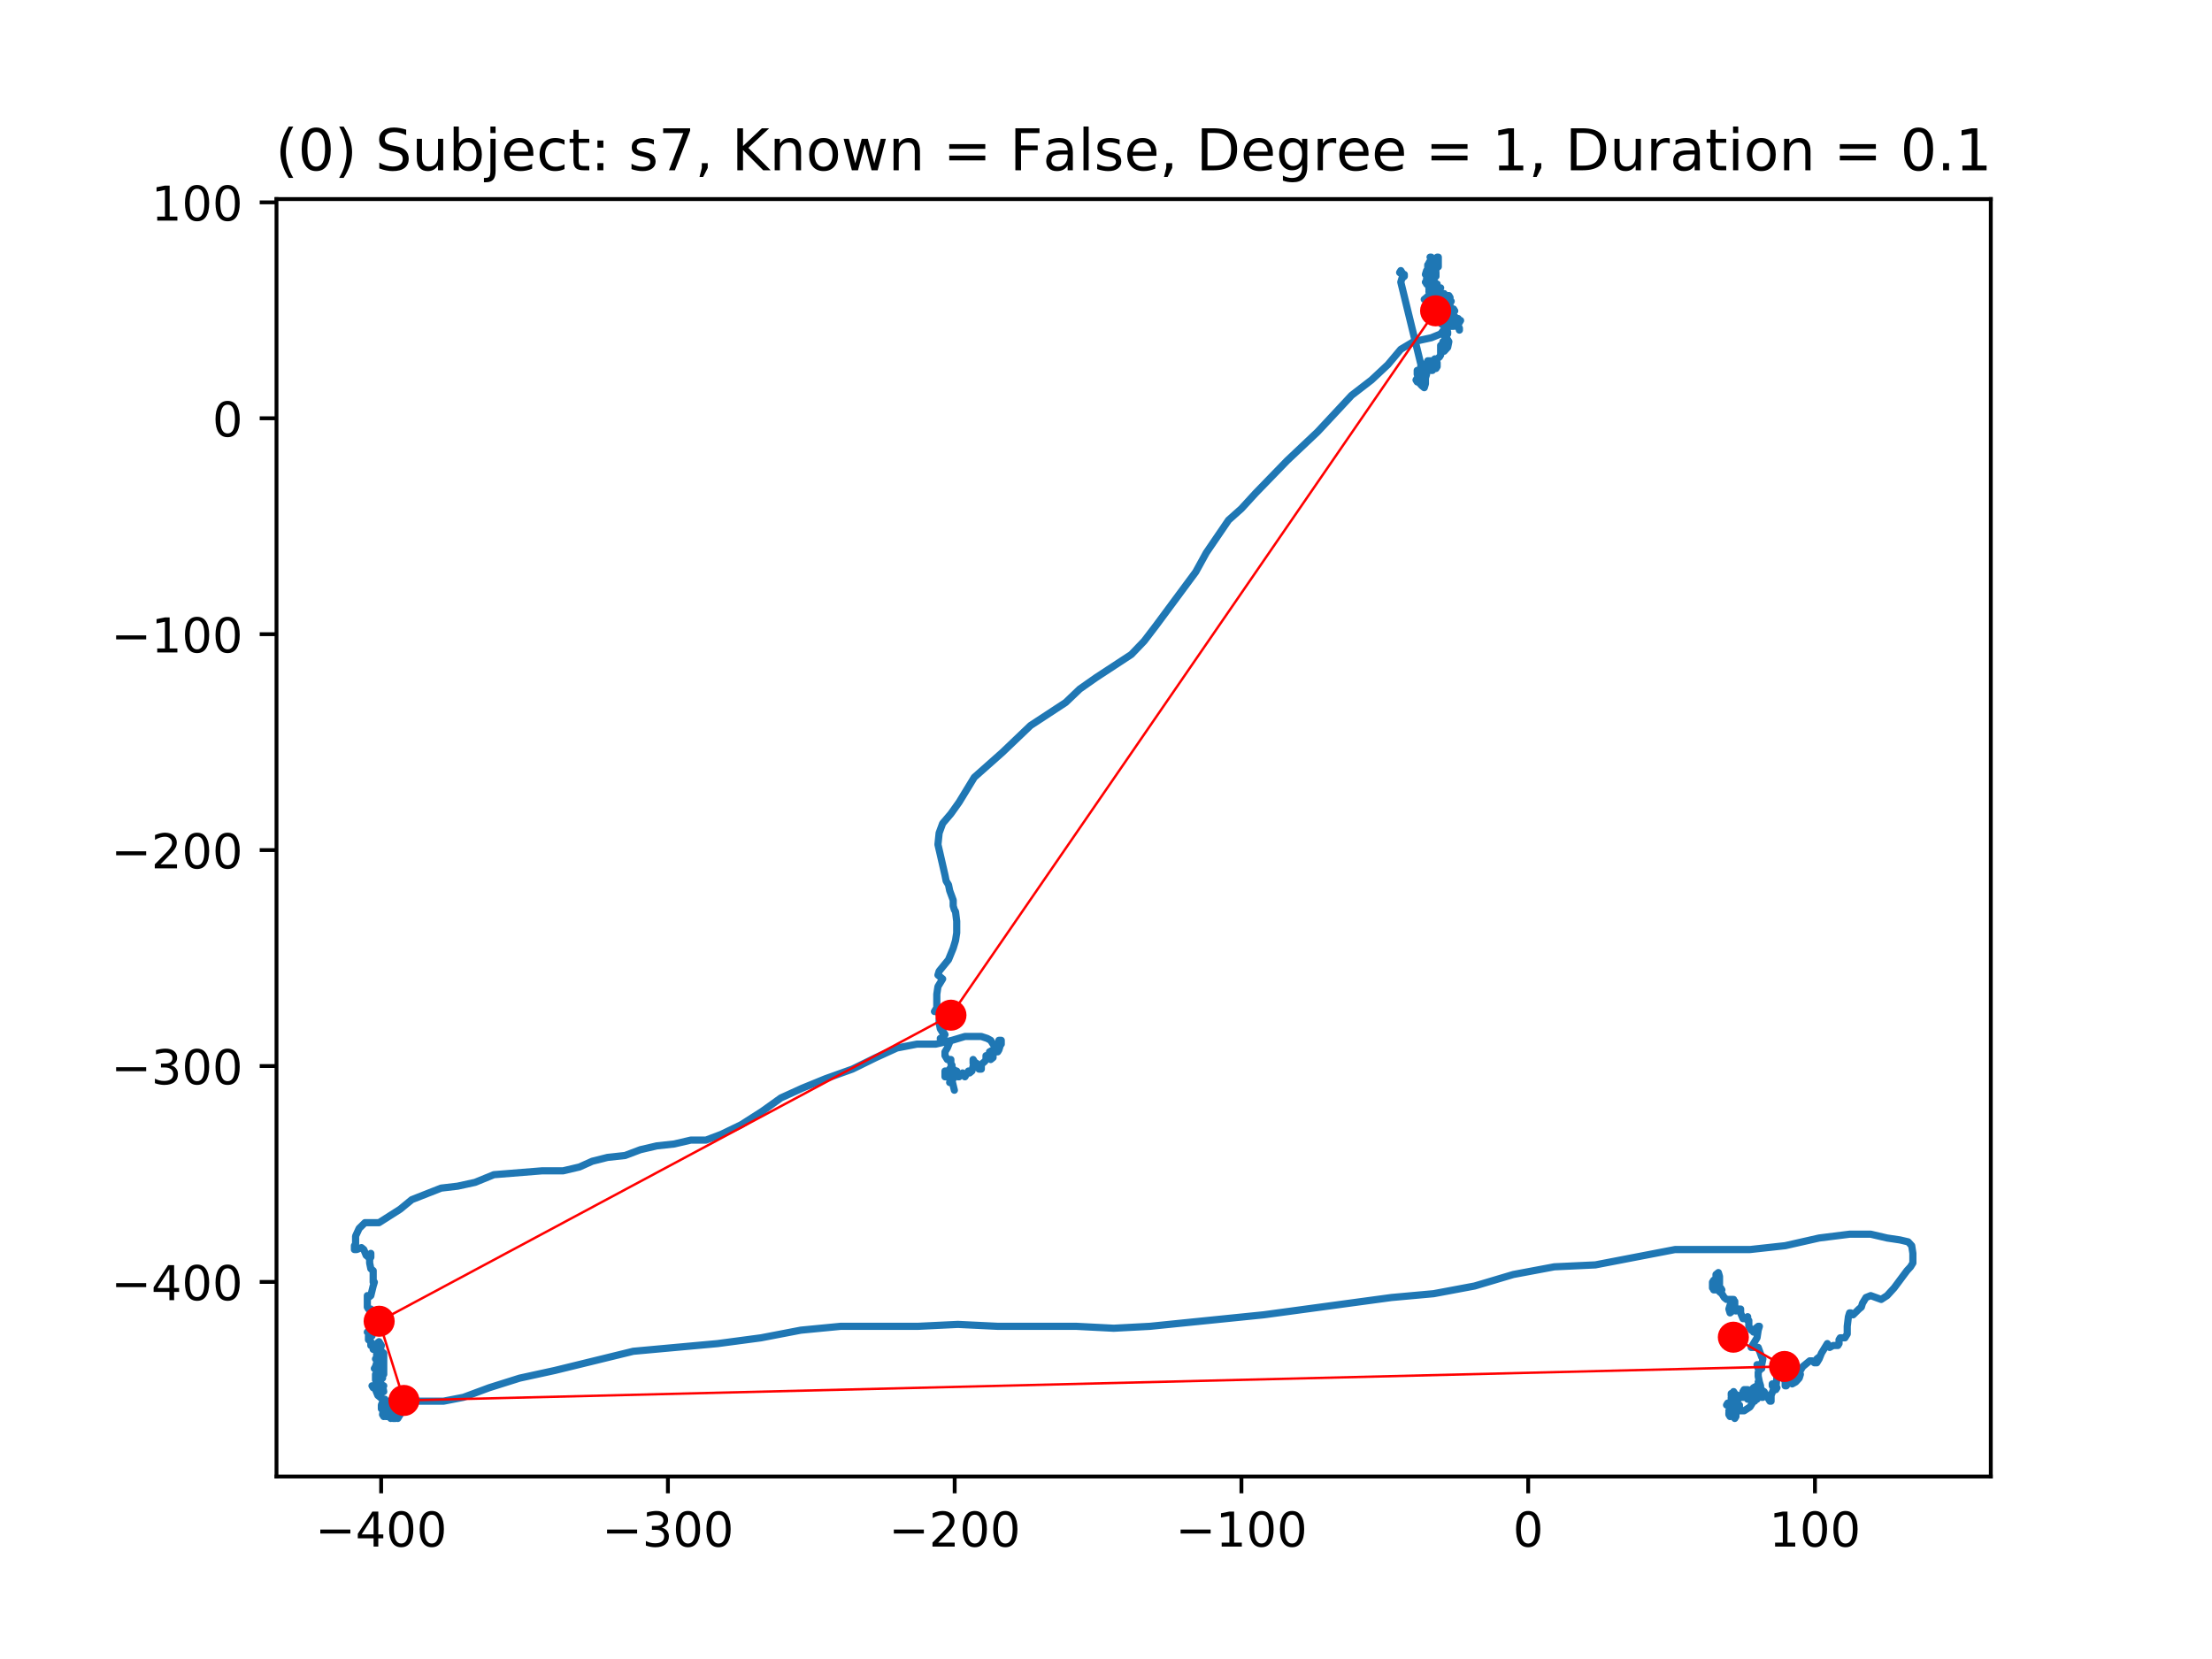 <?xml version="1.0" encoding="utf-8" standalone="no"?>
<!DOCTYPE svg PUBLIC "-//W3C//DTD SVG 1.1//EN"
  "http://www.w3.org/Graphics/SVG/1.1/DTD/svg11.dtd">
<!-- Created with matplotlib (https://matplotlib.org/) -->
<svg height="345.6pt" version="1.1" viewBox="0 0 460.8 345.6" width="460.8pt" xmlns="http://www.w3.org/2000/svg" xmlns:xlink="http://www.w3.org/1999/xlink">
 <defs>
  <style type="text/css">
*{stroke-linecap:butt;stroke-linejoin:round;}
  </style>
 </defs>
 <g id="figure_1">
  <g id="patch_1">
   <path d="M 0 345.6 
L 460.8 345.6 
L 460.8 0 
L 0 0 
z
" style="fill:#ffffff;"/>
  </g>
  <g id="axes_1">
   <g id="patch_2">
    <path d="M 57.6 307.584 
L 414.72 307.584 
L 414.72 41.472 
L 57.6 41.472 
z
" style="fill:#ffffff;"/>
   </g>
   <g id="line2d_1">
    <path clip-path="url(#p34bd45eaea)" d="M 292.059 56.77 
L 291.814 56.37 
L 291.569 56.77 
L 292.059 57.171 
L 292.543 57.171 
L 292.543 57.567 
L 292.059 57.967 
L 291.814 58.767 
L 296.205 76.763 
L 295.966 76.763 
L 295.721 77.164 
L 295.721 77.564 
L 295.966 77.564 
L 296.45 77.164 
L 296.695 76.763 
L 296.94 77.164 
L 296.94 77.164 
L 296.94 77.564 
L 296.695 78.36 
L 296.45 78.76 
L 296.45 79.161 
L 296.205 79.561 
L 296.45 79.561 
L 296.94 78.76 
L 297.185 77.96 
L 296.94 78.76 
L 296.94 79.961 
L 296.695 80.762 
L 296.205 80.362 
L 295.476 79.561 
L 295.231 78.76 
L 294.986 79.161 
L 295.231 79.561 
L 295.966 78.76 
L 296.205 77.96 
L 295.721 77.164 
L 295.966 76.763 
L 295.966 76.363 
L 295.966 76.763 
L 296.205 77.96 
L 296.45 78.36 
L 296.45 78.36 
L 295.966 77.96 
L 295.721 77.96 
L 295.721 78.76 
L 295.476 79.561 
L 295.476 79.161 
L 295.721 78.76 
L 295.966 79.161 
L 295.231 77.96 
L 295.231 77.164 
L 295.721 77.164 
L 295.966 77.96 
L 295.966 78.36 
L 295.966 78.36 
L 295.721 78.36 
L 296.45 76.363 
L 296.695 75.963 
L 296.695 77.164 
L 296.695 77.164 
L 296.94 76.363 
L 297.43 75.162 
L 298.158 75.162 
L 298.158 77.164 
L 298.403 77.164 
L 298.648 76.763 
L 299.138 76.763 
L 299.383 76.363 
L 299.383 76.363 
L 299.383 75.562 
L 298.893 74.762 
L 299.138 75.162 
L 299.383 74.762 
L 299.867 74.361 
L 300.112 73.961 
L 300.112 71.964 
L 300.357 71.964 
L 300.602 71.163 
L 300.602 71.163 
L 300.357 72.364 
L 300.847 73.165 
L 301.575 72.364 
L 301.82 71.163 
L 301.575 70.763 
L 301.092 70.763 
L 300.847 69.567 
L 300.847 68.766 
L 301.092 69.166 
L 301.336 69.963 
L 301.336 70.363 
L 301.336 69.963 
L 301.575 69.567 
L 301.575 69.166 
L 301.575 69.166 
L 300.847 66.765 
L 300.357 66.765 
L 300.847 67.165 
L 301.575 67.565 
L 301.336 67.966 
L 300.357 67.565 
L 300.112 65.964 
L 300.112 65.168 
L 301.092 64.367 
L 301.336 63.967 
L 301.575 64.367 
L 301.336 64.768 
L 301.092 64.367 
L 300.847 63.567 
L 301.092 62.366 
L 301.336 61.965 
L 301.092 61.57 
L 300.357 61.57 
L 299.622 62.366 
L 299.622 62.366 
L 299.622 61.169 
L 299.867 60.369 
L 300.112 59.968 
L 299.867 60.369 
L 299.867 61.57 
L 300.847 62.366 
L 300.357 61.965 
L 299.867 60.769 
L 299.138 59.968 
L 298.648 59.968 
L 298.403 60.369 
L 298.158 59.968 
L 298.648 59.968 
L 299.383 59.568 
L 299.383 59.168 
L 298.893 59.568 
L 298.403 60.369 
L 297.913 60.369 
L 297.675 60.769 
L 297.675 60.769 
L 298.403 60.369 
L 298.893 59.968 
L 299.383 59.968 
L 299.383 59.568 
L 298.648 58.367 
L 297.675 57.567 
L 297.43 57.967 
L 297.43 58.367 
L 297.43 58.367 
L 297.675 57.967 
L 297.913 57.967 
L 297.913 58.767 
L 297.675 59.568 
L 297.913 59.168 
L 298.893 56.77 
L 299.138 56.77 
L 299.138 57.567 
L 298.648 56.77 
L 298.893 57.171 
L 299.138 56.37 
L 299.138 55.57 
L 298.893 55.169 
L 298.158 55.169 
L 298.158 55.57 
L 298.403 55.169 
L 298.893 54.769 
L 299.383 54.769 
L 299.622 55.57 
L 299.622 55.57 
L 299.622 53.568 
L 299.383 53.568 
L 298.893 54.769 
L 298.648 56.77 
L 298.648 55.57 
L 298.403 54.769 
L 297.675 54.769 
L 297.913 54.369 
L 298.403 54.369 
L 298.158 53.568 
L 297.913 53.568 
L 298.403 54.369 
L 298.648 55.169 
L 298.158 55.169 
L 298.158 55.169 
L 298.403 54.769 
L 298.648 55.57 
L 298.403 56.37 
L 298.648 56.37 
L 298.893 55.97 
L 298.648 55.57 
L 298.158 55.57 
L 297.913 54.769 
L 298.158 54.369 
L 298.158 55.169 
L 298.403 55.97 
L 298.648 56.37 
L 298.893 55.97 
L 298.403 56.37 
L 297.675 56.77 
L 297.43 56.37 
L 297.43 56.37 
L 297.43 56.77 
L 297.43 56.77 
L 297.913 55.97 
L 297.43 55.97 
L 297.43 55.169 
L 297.43 55.57 
L 297.675 57.171 
L 298.158 58.367 
L 298.403 58.367 
L 298.403 57.967 
L 296.94 57.171 
L 297.185 56.37 
L 297.675 55.97 
L 298.158 55.97 
L 298.403 55.169 
L 298.403 54.369 
L 298.158 54.769 
L 297.675 57.567 
L 298.158 57.567 
L 298.158 58.367 
L 297.913 57.967 
L 298.403 56.77 
L 298.403 55.57 
L 297.913 55.57 
L 297.43 56.37 
L 297.913 57.967 
L 298.158 59.568 
L 297.913 60.369 
L 297.675 60.369 
L 297.913 59.968 
L 297.43 58.367 
L 297.185 57.967 
L 297.185 58.367 
L 297.43 57.967 
L 297.913 57.967 
L 298.403 58.767 
L 298.403 59.568 
L 296.94 58.767 
L 296.94 58.767 
L 297.43 59.168 
L 297.675 59.568 
L 297.675 59.968 
L 297.675 59.968 
L 297.43 59.168 
L 297.185 58.767 
L 297.185 59.168 
L 298.648 59.168 
L 298.648 59.168 
L 298.648 61.57 
L 298.403 62.366 
L 296.695 62.366 
L 297.185 61.965 
L 298.403 60.769 
L 298.403 61.965 
L 298.158 62.766 
L 298.648 63.567 
L 298.893 63.166 
L 299.138 63.166 
L 299.622 63.567 
L 300.357 63.567 
L 300.602 63.166 
L 300.602 62.366 
L 300.357 62.366 
L 300.357 63.166 
L 300.357 63.166 
L 300.602 63.166 
L 301.092 62.366 
L 301.092 61.965 
L 300.602 63.567 
L 300.847 63.567 
L 301.336 63.166 
L 301.092 63.567 
L 300.847 63.567 
L 300.847 63.166 
L 301.092 63.567 
L 301.092 63.967 
L 300.847 63.166 
L 300.357 62.766 
L 300.357 65.168 
L 300.602 64.768 
L 300.602 64.367 
L 300.602 65.168 
L 301.092 64.367 
L 301.092 63.967 
L 300.847 63.967 
L 300.847 63.967 
L 300.602 63.166 
L 300.357 63.166 
L 300.357 63.967 
L 300.602 63.967 
L 300.847 63.567 
L 300.847 62.766 
L 301.336 62.766 
L 301.82 63.166 
L 301.336 63.967 
L 301.092 63.967 
L 301.336 63.567 
L 301.82 63.967 
L 301.575 64.768 
L 301.092 65.168 
L 301.092 65.168 
L 301.336 65.168 
L 301.336 65.568 
L 301.336 63.567 
L 301.575 62.766 
L 301.575 62.366 
L 301.575 63.967 
L 301.575 63.967 
L 301.82 63.166 
L 301.82 62.366 
L 301.336 63.166 
L 300.847 64.768 
L 300.847 65.568 
L 301.092 65.568 
L 301.575 64.768 
L 301.575 63.967 
L 300.847 63.967 
L 300.847 63.166 
L 301.092 62.766 
L 301.092 61.57 
L 300.847 61.169 
L 300.357 61.965 
L 300.602 61.57 
L 300.847 61.965 
L 301.092 62.766 
L 300.847 62.766 
L 300.602 62.366 
L 300.847 61.965 
L 300.847 62.366 
L 300.357 64.367 
L 300.357 63.967 
L 300.847 62.766 
L 301.336 62.366 
L 302.065 61.965 
L 301.82 61.57 
L 301.336 61.57 
L 301.575 61.57 
L 302.065 61.965 
L 302.065 62.366 
L 301.336 63.166 
L 301.092 63.967 
L 301.336 63.967 
L 301.82 63.567 
L 301.575 62.766 
L 301.092 63.166 
L 300.602 64.367 
L 300.847 64.367 
L 301.82 63.567 
L 302.31 62.766 
L 302.31 62.766 
L 301.82 62.766 
L 301.575 63.166 
L 301.575 63.967 
L 301.82 64.367 
L 301.575 65.168 
L 301.336 65.568 
L 302.065 64.367 
L 301.82 64.768 
L 303.045 64.768 
L 302.8 64.367 
L 301.575 64.367 
L 301.336 63.967 
L 301.575 63.967 
L 302.065 63.567 
L 302.065 63.967 
L 302.555 64.367 
L 302.8 64.768 
L 302.8 65.964 
L 302.555 65.964 
L 302.555 65.964 
L 302.8 64.367 
L 302.8 64.768 
L 302.555 65.168 
L 302.8 65.568 
L 302.8 65.568 
L 302.8 65.168 
L 302.31 65.964 
L 302.31 64.367 
L 302.31 64.768 
L 302.555 65.964 
L 303.284 66.765 
L 303.529 66.765 
L 303.045 66.364 
L 302.8 65.964 
L 302.8 65.568 
L 302.555 65.568 
L 302.555 65.568 
L 303.529 66.364 
L 303.774 66.364 
L 303.284 66.364 
L 303.045 66.765 
L 303.284 67.165 
L 304.019 67.165 
L 304.264 66.765 
L 303.284 67.565 
L 303.284 67.966 
L 303.774 67.165 
L 303.774 66.765 
L 303.284 66.765 
L 303.774 67.565 
L 304.019 68.766 
L 304.019 68.366 
L 303.284 67.165 
L 303.284 67.165 
L 303.284 67.565 
L 302.8 67.966 
L 302.31 67.966 
L 301.82 67.165 
L 301.336 67.966 
L 300.112 69.567 
L 298.158 70.363 
L 294.497 71.163 
L 291.814 72.765 
L 289.126 75.963 
L 285.709 79.161 
L 281.563 82.359 
L 274.484 89.96 
L 268.134 95.956 
L 261.545 102.752 
L 258.618 105.954 
L 255.93 108.352 
L 251.294 115.148 
L 249.096 119.146 
L 240.799 130.346 
L 238.355 133.544 
L 235.673 136.341 
L 228.349 141.141 
L 224.932 143.538 
L 221.999 146.34 
L 214.681 151.139 
L 208.821 156.735 
L 202.961 161.934 
L 199.789 167.134 
L 198.08 169.531 
L 196.372 171.532 
L 195.637 173.529 
L 195.392 175.931 
L 196.862 182.327 
L 197.101 183.528 
L 197.591 184.324 
L 197.836 185.525 
L 198.57 187.527 
L 198.57 188.723 
L 198.809 189.524 
L 199.054 189.924 
L 199.299 191.926 
L 199.299 194.323 
L 199.054 195.924 
L 198.57 197.521 
L 197.591 199.923 
L 195.637 202.32 
L 195.392 203.121 
L 196.372 203.921 
L 195.392 205.518 
L 195.153 207.119 
L 195.153 209.917 
L 194.663 210.717 
L 194.663 210.717 
L 195.392 210.717 
L 195.882 211.518 
L 195.637 212.319 
L 195.637 213.115 
L 195.882 214.316 
L 196.372 215.116 
L 196.372 215.116 
L 196.372 214.716 
L 196.862 215.517 
L 196.617 215.917 
L 195.882 216.317 
L 196.372 216.317 
L 196.617 216.718 
L 197.101 217.113 
L 197.836 217.113 
L 197.346 218.314 
L 196.862 219.115 
L 196.862 219.916 
L 197.346 220.716 
L 198.08 220.716 
L 198.08 220.716 
L 198.08 221.512 
L 198.325 221.913 
L 197.591 223.114 
L 197.101 224.314 
L 196.862 224.314 
L 196.862 223.114 
L 197.101 223.114 
L 197.591 223.914 
L 198.08 223.914 
L 198.08 224.314 
L 197.836 225.511 
L 197.836 225.511 
L 198.325 225.115 
L 198.57 224.715 
L 198.325 225.115 
L 198.809 227.112 
L 198.325 225.115 
L 198.57 223.914 
L 198.809 223.514 
L 199.054 223.514 
L 199.054 223.514 
L 199.054 223.114 
L 199.299 223.114 
L 198.809 223.114 
L 198.57 222.713 
L 199.054 223.114 
L 199.544 223.914 
L 199.544 224.314 
L 199.789 224.314 
L 200.279 223.914 
L 200.524 223.514 
L 200.524 223.514 
L 200.524 223.914 
L 201.008 224.314 
L 201.742 223.114 
L 201.987 223.514 
L 202.471 223.114 
L 202.961 221.112 
L 202.716 220.716 
L 202.716 221.512 
L 202.961 221.913 
L 203.206 221.913 
L 203.451 221.512 
L 203.696 221.913 
L 203.941 222.713 
L 204.425 222.713 
L 204.425 221.913 
L 204.669 221.512 
L 205.159 221.112 
L 205.404 220.716 
L 205.404 219.916 
L 205.649 220.316 
L 206.378 220.716 
L 206.868 220.316 
L 206.868 219.515 
L 206.378 219.115 
L 206.133 219.115 
L 206.868 218.715 
L 207.603 219.115 
L 207.842 219.115 
L 208.086 218.715 
L 208.331 217.914 
L 208.086 217.113 
L 208.086 216.718 
L 208.576 216.718 
L 208.576 217.514 
L 207.842 217.914 
L 206.868 217.514 
L 206.378 216.718 
L 205.649 216.317 
L 204.425 215.917 
L 201.008 215.917 
L 198.325 216.718 
L 194.908 217.514 
L 191.002 217.514 
L 186.85 218.314 
L 182.459 220.316 
L 177.573 222.713 
L 171.963 224.715 
L 167.077 226.712 
L 162.686 228.713 
L 158.779 231.511 
L 154.389 234.309 
L 150.237 236.31 
L 147.065 237.507 
L 143.893 237.507 
L 140.47 238.307 
L 136.814 238.707 
L 133.391 239.508 
L 130.219 240.709 
L 126.557 241.109 
L 123.385 241.905 
L 120.703 243.106 
L 117.286 243.907 
L 112.889 243.907 
L 102.883 244.708 
L 98.976 246.304 
L 95.314 247.105 
L 91.897 247.505 
L 85.792 249.903 
L 83.355 251.904 
L 78.958 254.702 
L 76.031 254.702 
L 74.812 255.903 
L 74.078 257.504 
L 74.078 259.101 
L 73.833 259.501 
L 73.833 260.302 
L 74.323 260.302 
L 75.296 259.901 
L 75.786 260.302 
L 76.276 261.502 
L 76.76 261.903 
L 77.005 262.299 
L 77.25 261.903 
L 77.25 261.102 
L 77.005 261.502 
L 77.005 263.099 
L 77.25 264.3 
L 77.74 264.7 
L 77.74 267.098 
L 77.984 267.098 
L 77.74 267.898 
L 77.25 269.9 
L 76.76 270.296 
L 76.521 269.9 
L 76.521 269.9 
L 76.521 272.297 
L 76.76 272.698 
L 77.25 272.698 
L 77.495 273.098 
L 77.005 276.296 
L 77.25 276.296 
L 78.229 274.695 
L 77.984 275.095 
L 77.495 276.296 
L 77.005 277.096 
L 76.521 277.497 
L 77.005 277.497 
L 77.25 278.297 
L 77.495 278.297 
L 77.495 277.897 
L 77.25 277.497 
L 77.005 277.497 
L 76.76 278.297 
L 76.76 279.093 
L 77.25 279.494 
L 77.25 280.294 
L 78.468 280.294 
L 78.713 280.695 
L 79.203 281.095 
L 79.448 280.294 
L 78.958 279.494 
L 78.468 279.894 
L 78.468 281.095 
L 77.74 281.095 
L 78.229 280.294 
L 78.713 280.294 
L 78.713 280.695 
L 78.468 281.095 
L 78.229 281.095 
L 79.203 281.095 
L 78.958 281.095 
L 78.468 281.896 
L 78.468 282.692 
L 78.229 283.092 
L 78.468 283.092 
L 78.713 283.492 
L 78.468 284.293 
L 77.984 285.094 
L 78.229 284.693 
L 78.713 283.092 
L 79.448 281.495 
L 79.938 281.896 
L 79.938 286.294 
L 79.693 285.894 
L 78.958 285.894 
L 79.203 285.894 
L 79.203 284.693 
L 79.203 284.693 
L 78.958 286.294 
L 78.468 287.091 
L 78.229 287.091 
L 78.229 286.294 
L 78.468 286.294 
L 78.229 286.69 
L 78.229 287.491 
L 78.713 287.491 
L 79.448 286.69 
L 79.203 285.894 
L 78.713 285.894 
L 78.713 285.894 
L 79.203 286.69 
L 79.693 286.294 
L 79.693 286.294 
L 79.693 287.091 
L 79.693 287.091 
L 78.958 285.894 
L 78.713 286.69 
L 79.203 287.891 
L 79.203 287.891 
L 79.203 287.091 
L 78.958 287.891 
L 78.468 288.692 
L 78.958 288.692 
L 79.448 289.092 
L 79.448 288.291 
L 79.203 288.291 
L 78.958 288.692 
L 78.468 288.692 
L 77.74 289.092 
L 77.495 288.692 
L 77.984 288.692 
L 78.468 289.092 
L 79.203 289.492 
L 79.448 290.293 
L 79.203 290.689 
L 78.958 289.893 
L 79.203 288.692 
L 79.938 288.692 
L 79.203 288.692 
L 79.203 288.291 
L 79.203 288.291 
L 79.693 288.692 
L 79.938 289.893 
L 79.448 289.893 
L 78.713 289.492 
L 78.229 289.492 
L 78.713 290.689 
L 79.693 291.489 
L 80.183 291.489 
L 79.938 291.489 
L 79.448 292.69 
L 79.448 293.491 
L 80.183 293.091 
L 80.667 292.69 
L 80.667 292.69 
L 80.667 292.29 
L 80.422 291.89 
L 79.938 293.091 
L 79.693 294.687 
L 79.938 295.088 
L 80.422 294.687 
L 80.912 293.891 
L 81.646 293.891 
L 81.891 293.491 
L 81.646 293.091 
L 81.401 293.091 
L 81.157 293.891 
L 81.157 294.687 
L 80.912 293.891 
L 81.157 293.491 
L 81.646 293.491 
L 81.891 293.091 
L 81.646 292.29 
L 81.157 291.89 
L 80.912 292.69 
L 81.891 294.292 
L 81.891 294.687 
L 82.375 294.687 
L 82.13 293.491 
L 81.646 293.091 
L 81.401 293.491 
L 81.891 295.088 
L 82.865 295.488 
L 83.355 294.687 
L 83.355 293.891 
L 82.13 293.891 
L 82.13 293.491 
L 81.891 293.091 
L 81.401 293.091 
L 80.912 293.491 
L 80.912 294.687 
L 80.422 295.088 
L 80.667 295.088 
L 81.646 294.292 
L 82.13 293.491 
L 82.375 293.491 
L 82.13 293.891 
L 81.891 294.687 
L 81.401 295.488 
L 81.157 295.088 
L 81.157 294.687 
L 81.401 293.891 
L 81.646 293.491 
L 81.891 293.491 
L 81.646 293.891 
L 81.157 293.891 
L 80.912 293.091 
L 81.157 293.091 
L 81.157 293.091 
L 81.157 293.491 
L 81.891 293.491 
L 82.375 294.292 
L 82.62 295.088 
L 82.375 295.488 
L 81.891 295.488 
L 81.891 294.687 
L 82.865 293.891 
L 83.839 292.69 
L 85.308 291.89 
L 92.387 291.89 
L 96.533 291.089 
L 101.903 289.092 
L 108.253 287.091 
L 115.577 285.494 
L 131.927 281.495 
L 149.502 279.894 
L 158.534 278.693 
L 166.838 277.096 
L 175.135 276.296 
L 191.246 276.296 
L 199.544 275.895 
L 207.842 276.296 
L 224.198 276.296 
L 232.011 276.696 
L 239.574 276.296 
L 263.254 273.898 
L 289.861 270.296 
L 298.648 269.5 
L 307.191 267.898 
L 315.249 265.501 
L 323.792 263.9 
L 332.334 263.499 
L 348.935 260.302 
L 364.556 260.302 
L 371.88 259.501 
L 378.959 257.9 
L 385.303 257.104 
L 389.7 257.104 
L 393.117 257.9 
L 395.799 258.3 
L 397.508 258.7 
L 398.242 259.501 
L 398.487 261.102 
L 398.487 263.099 
L 397.997 263.9 
L 397.263 264.7 
L 394.58 268.299 
L 393.117 269.9 
L 391.892 270.696 
L 389.7 269.9 
L 388.72 270.296 
L 387.991 271.497 
L 387.746 272.297 
L 387.257 272.698 
L 386.038 273.898 
L 385.548 273.498 
L 385.303 273.498 
L 385.058 274.294 
L 384.813 276.296 
L 384.813 277.897 
L 384.33 278.693 
L 383.35 278.693 
L 383.105 279.093 
L 383.105 279.894 
L 382.86 280.294 
L 381.886 280.294 
L 381.151 280.695 
L 380.668 279.894 
L 379.443 281.896 
L 378.959 283.092 
L 378.224 283.492 
L 378.469 283.092 
L 378.959 282.692 
L 378.959 283.092 
L 378.469 283.893 
L 377.979 283.893 
L 377.49 283.492 
L 377.006 283.492 
L 375.542 284.693 
L 375.052 285.494 
L 374.807 286.294 
L 374.562 286.69 
L 374.318 286.69 
L 374.562 286.294 
L 375.052 286.294 
L 374.807 287.091 
L 374.073 287.891 
L 373.344 288.291 
L 373.344 288.291 
L 373.099 287.891 
L 373.099 287.491 
L 372.609 287.891 
L 372.125 288.692 
L 371.88 288.692 
L 371.88 287.891 
L 371.39 286.294 
L 370.901 285.894 
L 370.172 286.69 
L 369.927 289.492 
L 370.172 289.092 
L 369.682 289.092 
L 369.192 288.291 
L 369.192 288.692 
L 369.437 289.092 
L 369.437 289.492 
L 368.947 290.689 
L 368.947 291.89 
L 368.702 291.89 
L 367.484 289.893 
L 367.484 290.689 
L 367.239 291.089 
L 366.994 291.089 
L 367.239 290.293 
L 366.994 289.492 
L 366.755 289.492 
L 366.755 288.692 
L 366.51 287.891 
L 366.265 287.891 
L 366.51 289.092 
L 366.265 290.689 
L 366.02 291.489 
L 365.775 291.089 
L 365.53 289.492 
L 366.02 289.492 
L 366.265 289.893 
L 365.775 290.293 
L 364.556 290.293 
L 364.556 289.893 
L 365.285 289.092 
L 366.02 288.692 
L 366.02 289.092 
L 365.775 289.893 
L 365.046 291.089 
L 365.046 291.089 
L 364.801 291.089 
L 364.067 291.489 
L 364.067 291.489 
L 364.067 289.492 
L 363.332 289.492 
L 363.093 289.893 
L 363.332 290.293 
L 363.332 291.089 
L 362.603 291.089 
L 361.868 290.689 
L 361.384 290.293 
L 361.623 290.689 
L 361.868 291.489 
L 362.113 291.489 
L 362.113 290.689 
L 361.868 291.089 
L 361.868 291.89 
L 361.623 292.29 
L 361.139 291.489 
L 360.895 291.489 
L 360.895 290.293 
L 361.139 289.893 
L 361.384 290.293 
L 360.895 291.089 
L 360.65 290.689 
L 360.65 290.293 
L 360.895 290.293 
L 360.65 291.089 
L 360.65 292.69 
L 360.16 293.891 
L 360.405 293.491 
L 360.895 292.69 
L 361.384 292.29 
L 361.384 292.29 
L 361.384 291.489 
L 361.139 290.689 
L 361.139 290.689 
L 361.384 290.689 
L 361.384 290.689 
L 361.623 291.489 
L 361.623 292.69 
L 361.384 293.891 
L 361.384 295.488 
L 361.384 295.488 
L 361.623 295.088 
L 361.623 294.292 
L 361.623 294.292 
L 361.384 294.687 
L 360.895 295.088 
L 360.65 293.891 
L 360.16 292.69 
L 359.676 292.69 
L 359.676 292.69 
L 359.915 292.29 
L 360.16 293.091 
L 360.65 293.891 
L 360.65 294.292 
L 360.405 295.088 
L 360.16 294.687 
L 360.16 294.292 
L 360.16 294.292 
L 360.405 293.491 
L 360.895 292.69 
L 361.384 292.69 
L 361.139 293.091 
L 360.895 294.292 
L 360.895 294.292 
L 360.65 293.891 
L 360.65 294.292 
L 361.139 294.292 
L 361.623 293.091 
L 361.384 292.29 
L 360.895 292.29 
L 360.895 293.491 
L 361.868 293.891 
L 362.358 293.891 
L 362.113 293.491 
L 361.868 292.69 
L 362.358 292.69 
L 362.358 293.091 
L 362.358 293.091 
L 362.113 293.491 
L 362.358 293.891 
L 363.332 293.891 
L 364.556 293.091 
L 365.046 292.29 
L 365.046 291.89 
L 365.046 291.89 
L 365.53 291.89 
L 365.53 291.89 
L 365.046 291.489 
L 364.801 290.293 
L 365.046 289.492 
L 365.775 289.092 
L 366.02 289.092 
L 366.265 289.492 
L 366.265 289.492 
L 366.265 289.893 
L 366.51 290.293 
L 366.51 287.891 
L 366.265 286.69 
L 366.265 285.894 
L 366.755 285.094 
L 366.994 285.094 
L 366.755 285.094 
L 366.265 284.293 
L 366.02 284.293 
L 366.02 284.293 
L 366.265 285.094 
L 366.51 285.094 
L 366.994 284.293 
L 367.239 283.092 
L 366.994 282.692 
L 366.265 280.695 
L 364.801 280.695 
L 366.02 278.693 
L 366.265 277.096 
L 366.51 276.296 
L 366.265 276.296 
L 365.285 277.096 
L 365.046 277.096 
L 365.285 277.497 
L 365.775 277.497 
L 365.53 277.497 
L 364.801 277.096 
L 364.312 276.296 
L 364.312 275.095 
L 364.067 275.095 
L 363.822 274.695 
L 364.067 274.294 
L 364.067 274.695 
L 363.093 274.695 
L 362.603 273.498 
L 362.603 272.698 
L 361.868 272.698 
L 361.623 273.098 
L 361.384 272.698 
L 361.384 271.096 
L 361.139 271.897 
L 360.895 273.098 
L 360.405 273.498 
L 360.16 272.698 
L 360.405 271.897 
L 361.139 271.096 
L 361.139 270.696 
L 359.676 270.696 
L 359.186 270.296 
L 358.696 269.5 
L 358.206 269.099 
L 358.206 268.699 
L 358.696 268.699 
L 358.696 268.699 
L 358.451 268.299 
L 358.451 268.699 
L 356.988 268.699 
L 357.233 268.299 
L 357.967 268.299 
L 357.723 268.299 
L 357.723 267.898 
L 357.967 266.697 
L 357.723 266.697 
L 357.233 267.098 
L 356.988 267.498 
L 357.233 267.098 
L 357.478 267.898 
L 357.233 268.299 
L 357.723 268.299 
L 358.206 267.498 
L 358.206 265.901 
L 357.967 265.101 
L 357.723 266.297 
L 357.967 268.299 
L 358.206 268.299 
L 357.967 267.898 
L 357.478 267.898 
L 357.478 267.498 
L 357.723 267.098 
L 357.967 267.098 
L 357.478 266.697 
L 356.743 267.898 
L 356.988 267.498 
L 357.967 266.297 
L 357.967 265.101 
L 357.478 265.501 
L 357.478 266.697 
L 356.988 267.498 
L 356.743 268.299 
L 357.478 267.098 
L 357.233 266.697 
L 356.988 267.098 
L 356.743 267.098 
L 356.743 267.098 
L 356.988 266.697 
L 357.233 266.697 
L 357.478 267.098 
L 357.478 267.898 
L 357.723 268.699 
L 357.723 267.898 
L 357.478 267.098 
L 357.723 267.098 
L 357.723 267.498 
L 357.233 268.299 
L 356.743 267.498 
L 356.743 267.098 
L 356.743 267.498 
" style="fill:none;stroke:#1f77b4;stroke-linecap:square;stroke-width:1.5;"/>
   </g>
   <g id="matplotlib.axis_1">
    <g id="xtick_1">
     <g id="line2d_2">
      <defs>
       <path d="M 0 0 
L 0 3.5 
" id="mfa8f4a47fa" style="stroke:#000000;stroke-width:0.8;"/>
      </defs>
      <g>
       <use style="stroke:#000000;stroke-width:0.8;" x="79.4" xlink:href="#mfa8f4a47fa" y="307.584"/>
      </g>
     </g>
     <g id="text_1">
      <!-- −400 -->
      <defs>
       <path d="M 10.594 35.5 
L 73.188 35.5 
L 73.188 27.203 
L 10.594 27.203 
z
" id="DejaVuSans-8722"/>
       <path d="M 37.797 64.312 
L 12.891 25.391 
L 37.797 25.391 
z
M 35.203 72.906 
L 47.609 72.906 
L 47.609 25.391 
L 58.016 25.391 
L 58.016 17.188 
L 47.609 17.188 
L 47.609 0 
L 37.797 0 
L 37.797 17.188 
L 4.891 17.188 
L 4.891 26.703 
z
" id="DejaVuSans-52"/>
       <path d="M 31.781 66.406 
Q 24.172 66.406 20.328 58.906 
Q 16.5 51.422 16.5 36.375 
Q 16.5 21.391 20.328 13.891 
Q 24.172 6.391 31.781 6.391 
Q 39.453 6.391 43.281 13.891 
Q 47.125 21.391 47.125 36.375 
Q 47.125 51.422 43.281 58.906 
Q 39.453 66.406 31.781 66.406 
z
M 31.781 74.219 
Q 44.047 74.219 50.516 64.516 
Q 56.984 54.828 56.984 36.375 
Q 56.984 17.969 50.516 8.266 
Q 44.047 -1.422 31.781 -1.422 
Q 19.531 -1.422 13.062 8.266 
Q 6.594 17.969 6.594 36.375 
Q 6.594 54.828 13.062 64.516 
Q 19.531 74.219 31.781 74.219 
z
" id="DejaVuSans-48"/>
      </defs>
      <g transform="translate(65.667 322.182)scale(0.1 -0.1)">
       <use xlink:href="#DejaVuSans-8722"/>
       <use x="83.789" xlink:href="#DejaVuSans-52"/>
       <use x="147.412" xlink:href="#DejaVuSans-48"/>
       <use x="211.035" xlink:href="#DejaVuSans-48"/>
      </g>
     </g>
    </g>
    <g id="xtick_2">
     <g id="line2d_3">
      <g>
       <use style="stroke:#000000;stroke-width:0.8;" x="139.138" xlink:href="#mfa8f4a47fa" y="307.584"/>
      </g>
     </g>
     <g id="text_2">
      <!-- −300 -->
      <defs>
       <path d="M 40.578 39.312 
Q 47.656 37.797 51.625 33 
Q 55.609 28.219 55.609 21.188 
Q 55.609 10.406 48.188 4.484 
Q 40.766 -1.422 27.094 -1.422 
Q 22.516 -1.422 17.656 -0.516 
Q 12.797 0.391 7.625 2.203 
L 7.625 11.719 
Q 11.719 9.328 16.594 8.109 
Q 21.484 6.891 26.812 6.891 
Q 36.078 6.891 40.938 10.547 
Q 45.797 14.203 45.797 21.188 
Q 45.797 27.641 41.281 31.266 
Q 36.766 34.906 28.719 34.906 
L 20.219 34.906 
L 20.219 43.016 
L 29.109 43.016 
Q 36.375 43.016 40.234 45.922 
Q 44.094 48.828 44.094 54.297 
Q 44.094 59.906 40.109 62.906 
Q 36.141 65.922 28.719 65.922 
Q 24.656 65.922 20.016 65.031 
Q 15.375 64.156 9.812 62.312 
L 9.812 71.094 
Q 15.438 72.656 20.344 73.438 
Q 25.25 74.219 29.594 74.219 
Q 40.828 74.219 47.359 69.109 
Q 53.906 64.016 53.906 55.328 
Q 53.906 49.266 50.438 45.094 
Q 46.969 40.922 40.578 39.312 
z
" id="DejaVuSans-51"/>
      </defs>
      <g transform="translate(125.404 322.182)scale(0.1 -0.1)">
       <use xlink:href="#DejaVuSans-8722"/>
       <use x="83.789" xlink:href="#DejaVuSans-51"/>
       <use x="147.412" xlink:href="#DejaVuSans-48"/>
       <use x="211.035" xlink:href="#DejaVuSans-48"/>
      </g>
     </g>
    </g>
    <g id="xtick_3">
     <g id="line2d_4">
      <g>
       <use style="stroke:#000000;stroke-width:0.8;" x="198.875" xlink:href="#mfa8f4a47fa" y="307.584"/>
      </g>
     </g>
     <g id="text_3">
      <!-- −200 -->
      <defs>
       <path d="M 19.188 8.297 
L 53.609 8.297 
L 53.609 0 
L 7.328 0 
L 7.328 8.297 
Q 12.938 14.109 22.625 23.891 
Q 32.328 33.688 34.812 36.531 
Q 39.547 41.844 41.422 45.531 
Q 43.312 49.219 43.312 52.781 
Q 43.312 58.594 39.234 62.25 
Q 35.156 65.922 28.609 65.922 
Q 23.969 65.922 18.812 64.312 
Q 13.672 62.703 7.812 59.422 
L 7.812 69.391 
Q 13.766 71.781 18.938 73 
Q 24.125 74.219 28.422 74.219 
Q 39.75 74.219 46.484 68.547 
Q 53.219 62.891 53.219 53.422 
Q 53.219 48.922 51.531 44.891 
Q 49.859 40.875 45.406 35.406 
Q 44.188 33.984 37.641 27.219 
Q 31.109 20.453 19.188 8.297 
z
" id="DejaVuSans-50"/>
      </defs>
      <g transform="translate(185.141 322.182)scale(0.1 -0.1)">
       <use xlink:href="#DejaVuSans-8722"/>
       <use x="83.789" xlink:href="#DejaVuSans-50"/>
       <use x="147.412" xlink:href="#DejaVuSans-48"/>
       <use x="211.035" xlink:href="#DejaVuSans-48"/>
      </g>
     </g>
    </g>
    <g id="xtick_4">
     <g id="line2d_5">
      <g>
       <use style="stroke:#000000;stroke-width:0.8;" x="258.612" xlink:href="#mfa8f4a47fa" y="307.584"/>
      </g>
     </g>
     <g id="text_4">
      <!-- −100 -->
      <defs>
       <path d="M 12.406 8.297 
L 28.516 8.297 
L 28.516 63.922 
L 10.984 60.406 
L 10.984 69.391 
L 28.422 72.906 
L 38.281 72.906 
L 38.281 8.297 
L 54.391 8.297 
L 54.391 0 
L 12.406 0 
z
" id="DejaVuSans-49"/>
      </defs>
      <g transform="translate(244.879 322.182)scale(0.1 -0.1)">
       <use xlink:href="#DejaVuSans-8722"/>
       <use x="83.789" xlink:href="#DejaVuSans-49"/>
       <use x="147.412" xlink:href="#DejaVuSans-48"/>
       <use x="211.035" xlink:href="#DejaVuSans-48"/>
      </g>
     </g>
    </g>
    <g id="xtick_5">
     <g id="line2d_6">
      <g>
       <use style="stroke:#000000;stroke-width:0.8;" x="318.35" xlink:href="#mfa8f4a47fa" y="307.584"/>
      </g>
     </g>
     <g id="text_5">
      <!-- 0 -->
      <g transform="translate(315.168 322.182)scale(0.1 -0.1)">
       <use xlink:href="#DejaVuSans-48"/>
      </g>
     </g>
    </g>
    <g id="xtick_6">
     <g id="line2d_7">
      <g>
       <use style="stroke:#000000;stroke-width:0.8;" x="378.087" xlink:href="#mfa8f4a47fa" y="307.584"/>
      </g>
     </g>
     <g id="text_6">
      <!-- 100 -->
      <g transform="translate(368.543 322.182)scale(0.1 -0.1)">
       <use xlink:href="#DejaVuSans-49"/>
       <use x="63.623" xlink:href="#DejaVuSans-48"/>
       <use x="127.246" xlink:href="#DejaVuSans-48"/>
      </g>
     </g>
    </g>
   </g>
   <g id="matplotlib.axis_2">
    <g id="ytick_1">
     <g id="line2d_8">
      <defs>
       <path d="M 0 0 
L -3.5 0 
" id="mbbad0517fb" style="stroke:#000000;stroke-width:0.8;"/>
      </defs>
      <g>
       <use style="stroke:#000000;stroke-width:0.8;" x="57.6" xlink:href="#mbbad0517fb" y="267.048"/>
      </g>
     </g>
     <g id="text_7">
      <!-- −400 -->
      <g transform="translate(23.133 270.847)scale(0.1 -0.1)">
       <use xlink:href="#DejaVuSans-8722"/>
       <use x="83.789" xlink:href="#DejaVuSans-52"/>
       <use x="147.412" xlink:href="#DejaVuSans-48"/>
       <use x="211.035" xlink:href="#DejaVuSans-48"/>
      </g>
     </g>
    </g>
    <g id="ytick_2">
     <g id="line2d_9">
      <g>
       <use style="stroke:#000000;stroke-width:0.8;" x="57.6" xlink:href="#mbbad0517fb" y="222.07"/>
      </g>
     </g>
     <g id="text_8">
      <!-- −300 -->
      <g transform="translate(23.133 225.869)scale(0.1 -0.1)">
       <use xlink:href="#DejaVuSans-8722"/>
       <use x="83.789" xlink:href="#DejaVuSans-51"/>
       <use x="147.412" xlink:href="#DejaVuSans-48"/>
       <use x="211.035" xlink:href="#DejaVuSans-48"/>
      </g>
     </g>
    </g>
    <g id="ytick_3">
     <g id="line2d_10">
      <g>
       <use style="stroke:#000000;stroke-width:0.8;" x="57.6" xlink:href="#mbbad0517fb" y="177.092"/>
      </g>
     </g>
     <g id="text_9">
      <!-- −200 -->
      <g transform="translate(23.133 180.891)scale(0.1 -0.1)">
       <use xlink:href="#DejaVuSans-8722"/>
       <use x="83.789" xlink:href="#DejaVuSans-50"/>
       <use x="147.412" xlink:href="#DejaVuSans-48"/>
       <use x="211.035" xlink:href="#DejaVuSans-48"/>
      </g>
     </g>
    </g>
    <g id="ytick_4">
     <g id="line2d_11">
      <g>
       <use style="stroke:#000000;stroke-width:0.8;" x="57.6" xlink:href="#mbbad0517fb" y="132.114"/>
      </g>
     </g>
     <g id="text_10">
      <!-- −100 -->
      <g transform="translate(23.133 135.913)scale(0.1 -0.1)">
       <use xlink:href="#DejaVuSans-8722"/>
       <use x="83.789" xlink:href="#DejaVuSans-49"/>
       <use x="147.412" xlink:href="#DejaVuSans-48"/>
       <use x="211.035" xlink:href="#DejaVuSans-48"/>
      </g>
     </g>
    </g>
    <g id="ytick_5">
     <g id="line2d_12">
      <g>
       <use style="stroke:#000000;stroke-width:0.8;" x="57.6" xlink:href="#mbbad0517fb" y="87.135"/>
      </g>
     </g>
     <g id="text_11">
      <!-- 0 -->
      <g transform="translate(44.237 90.934)scale(0.1 -0.1)">
       <use xlink:href="#DejaVuSans-48"/>
      </g>
     </g>
    </g>
    <g id="ytick_6">
     <g id="line2d_13">
      <g>
       <use style="stroke:#000000;stroke-width:0.8;" x="57.6" xlink:href="#mbbad0517fb" y="42.157"/>
      </g>
     </g>
     <g id="text_12">
      <!-- 100 -->
      <g transform="translate(31.512 45.956)scale(0.1 -0.1)">
       <use xlink:href="#DejaVuSans-49"/>
       <use x="63.623" xlink:href="#DejaVuSans-48"/>
       <use x="127.246" xlink:href="#DejaVuSans-48"/>
      </g>
     </g>
    </g>
   </g>
   <g id="line2d_14">
    <path clip-path="url(#p34bd45eaea)" d="M 299.063 64.751 
L 198.099 211.479 
L 78.984 275.238 
L 84.148 291.738 
L 371.745 284.661 
L 361.09 278.561 
" style="fill:none;stroke:#ff0000;stroke-linecap:square;stroke-width:0.5;"/>
   </g>
   <g id="patch_3">
    <path d="M 57.6 307.584 
L 57.6 41.472 
" style="fill:none;stroke:#000000;stroke-linecap:square;stroke-linejoin:miter;stroke-width:0.8;"/>
   </g>
   <g id="patch_4">
    <path d="M 414.72 307.584 
L 414.72 41.472 
" style="fill:none;stroke:#000000;stroke-linecap:square;stroke-linejoin:miter;stroke-width:0.8;"/>
   </g>
   <g id="patch_5">
    <path d="M 57.6 307.584 
L 414.72 307.584 
" style="fill:none;stroke:#000000;stroke-linecap:square;stroke-linejoin:miter;stroke-width:0.8;"/>
   </g>
   <g id="patch_6">
    <path d="M 57.6 41.472 
L 414.72 41.472 
" style="fill:none;stroke:#000000;stroke-linecap:square;stroke-linejoin:miter;stroke-width:0.8;"/>
   </g>
   <g id="PathCollection_1">
    <defs>
     <path d="M 0 2.739 
C 0.726 2.739 1.423 2.45 1.936 1.936 
C 2.45 1.423 2.739 0.726 2.739 0 
C 2.739 -0.726 2.45 -1.423 1.936 -1.936 
C 1.423 -2.45 0.726 -2.739 0 -2.739 
C -0.726 -2.739 -1.423 -2.45 -1.936 -1.936 
C -2.45 -1.423 -2.739 -0.726 -2.739 0 
C -2.739 0.726 -2.45 1.423 -1.936 1.936 
C -1.423 2.45 -0.726 2.739 0 2.739 
z
" id="m89788f5d40" style="stroke:#ff0000;"/>
    </defs>
    <g clip-path="url(#p34bd45eaea)">
     <use style="fill:#ff0000;stroke:#ff0000;" x="299.063" xlink:href="#m89788f5d40" y="64.751"/>
     <use style="fill:#ff0000;stroke:#ff0000;" x="198.099" xlink:href="#m89788f5d40" y="211.479"/>
     <use style="fill:#ff0000;stroke:#ff0000;" x="78.984" xlink:href="#m89788f5d40" y="275.238"/>
     <use style="fill:#ff0000;stroke:#ff0000;" x="84.148" xlink:href="#m89788f5d40" y="291.738"/>
     <use style="fill:#ff0000;stroke:#ff0000;" x="371.745" xlink:href="#m89788f5d40" y="284.661"/>
     <use style="fill:#ff0000;stroke:#ff0000;" x="361.09" xlink:href="#m89788f5d40" y="278.561"/>
    </g>
   </g>
   <g id="text_13">
    <!-- (0) Subject: s7, Known = False, Degree = 1, Duration = 0.1 -->
    <defs>
     <path d="M 31 75.875 
Q 24.469 64.656 21.281 53.656 
Q 18.109 42.672 18.109 31.391 
Q 18.109 20.125 21.312 9.062 
Q 24.516 -2 31 -13.188 
L 23.188 -13.188 
Q 15.875 -1.703 12.234 9.375 
Q 8.594 20.453 8.594 31.391 
Q 8.594 42.281 12.203 53.312 
Q 15.828 64.359 23.188 75.875 
z
" id="DejaVuSans-40"/>
     <path d="M 8.016 75.875 
L 15.828 75.875 
Q 23.141 64.359 26.781 53.312 
Q 30.422 42.281 30.422 31.391 
Q 30.422 20.453 26.781 9.375 
Q 23.141 -1.703 15.828 -13.188 
L 8.016 -13.188 
Q 14.5 -2 17.703 9.062 
Q 20.906 20.125 20.906 31.391 
Q 20.906 42.672 17.703 53.656 
Q 14.5 64.656 8.016 75.875 
z
" id="DejaVuSans-41"/>
     <path id="DejaVuSans-32"/>
     <path d="M 53.516 70.516 
L 53.516 60.891 
Q 47.906 63.578 42.922 64.891 
Q 37.938 66.219 33.297 66.219 
Q 25.25 66.219 20.875 63.094 
Q 16.5 59.969 16.5 54.203 
Q 16.5 49.359 19.406 46.891 
Q 22.312 44.438 30.422 42.922 
L 36.375 41.703 
Q 47.406 39.594 52.656 34.297 
Q 57.906 29 57.906 20.125 
Q 57.906 9.516 50.797 4.047 
Q 43.703 -1.422 29.984 -1.422 
Q 24.812 -1.422 18.969 -0.25 
Q 13.141 0.922 6.891 3.219 
L 6.891 13.375 
Q 12.891 10.016 18.656 8.297 
Q 24.422 6.594 29.984 6.594 
Q 38.422 6.594 43.016 9.906 
Q 47.609 13.234 47.609 19.391 
Q 47.609 24.75 44.312 27.781 
Q 41.016 30.812 33.5 32.328 
L 27.484 33.5 
Q 16.453 35.688 11.516 40.375 
Q 6.594 45.062 6.594 53.422 
Q 6.594 63.094 13.406 68.656 
Q 20.219 74.219 32.172 74.219 
Q 37.312 74.219 42.625 73.281 
Q 47.953 72.359 53.516 70.516 
z
" id="DejaVuSans-83"/>
     <path d="M 8.5 21.578 
L 8.5 54.688 
L 17.484 54.688 
L 17.484 21.922 
Q 17.484 14.156 20.5 10.266 
Q 23.531 6.391 29.594 6.391 
Q 36.859 6.391 41.078 11.031 
Q 45.312 15.672 45.312 23.688 
L 45.312 54.688 
L 54.297 54.688 
L 54.297 0 
L 45.312 0 
L 45.312 8.406 
Q 42.047 3.422 37.719 1 
Q 33.406 -1.422 27.688 -1.422 
Q 18.266 -1.422 13.375 4.438 
Q 8.5 10.297 8.5 21.578 
z
M 31.109 56 
z
" id="DejaVuSans-117"/>
     <path d="M 48.688 27.297 
Q 48.688 37.203 44.609 42.844 
Q 40.531 48.484 33.406 48.484 
Q 26.266 48.484 22.188 42.844 
Q 18.109 37.203 18.109 27.297 
Q 18.109 17.391 22.188 11.75 
Q 26.266 6.109 33.406 6.109 
Q 40.531 6.109 44.609 11.75 
Q 48.688 17.391 48.688 27.297 
z
M 18.109 46.391 
Q 20.953 51.266 25.266 53.625 
Q 29.594 56 35.594 56 
Q 45.562 56 51.781 48.094 
Q 58.016 40.188 58.016 27.297 
Q 58.016 14.406 51.781 6.484 
Q 45.562 -1.422 35.594 -1.422 
Q 29.594 -1.422 25.266 0.953 
Q 20.953 3.328 18.109 8.203 
L 18.109 0 
L 9.078 0 
L 9.078 75.984 
L 18.109 75.984 
z
" id="DejaVuSans-98"/>
     <path d="M 9.422 54.688 
L 18.406 54.688 
L 18.406 -0.984 
Q 18.406 -11.422 14.422 -16.109 
Q 10.453 -20.797 1.609 -20.797 
L -1.812 -20.797 
L -1.812 -13.188 
L 0.594 -13.188 
Q 5.719 -13.188 7.562 -10.812 
Q 9.422 -8.453 9.422 -0.984 
z
M 9.422 75.984 
L 18.406 75.984 
L 18.406 64.594 
L 9.422 64.594 
z
" id="DejaVuSans-106"/>
     <path d="M 56.203 29.594 
L 56.203 25.203 
L 14.891 25.203 
Q 15.484 15.922 20.484 11.062 
Q 25.484 6.203 34.422 6.203 
Q 39.594 6.203 44.453 7.469 
Q 49.312 8.734 54.109 11.281 
L 54.109 2.781 
Q 49.266 0.734 44.188 -0.344 
Q 39.109 -1.422 33.891 -1.422 
Q 20.797 -1.422 13.156 6.188 
Q 5.516 13.812 5.516 26.812 
Q 5.516 40.234 12.766 48.109 
Q 20.016 56 32.328 56 
Q 43.359 56 49.781 48.891 
Q 56.203 41.797 56.203 29.594 
z
M 47.219 32.234 
Q 47.125 39.594 43.094 43.984 
Q 39.062 48.391 32.422 48.391 
Q 24.906 48.391 20.391 44.141 
Q 15.875 39.891 15.188 32.172 
z
" id="DejaVuSans-101"/>
     <path d="M 48.781 52.594 
L 48.781 44.188 
Q 44.969 46.297 41.141 47.344 
Q 37.312 48.391 33.406 48.391 
Q 24.656 48.391 19.812 42.844 
Q 14.984 37.312 14.984 27.297 
Q 14.984 17.281 19.812 11.734 
Q 24.656 6.203 33.406 6.203 
Q 37.312 6.203 41.141 7.25 
Q 44.969 8.297 48.781 10.406 
L 48.781 2.094 
Q 45.016 0.344 40.984 -0.531 
Q 36.969 -1.422 32.422 -1.422 
Q 20.062 -1.422 12.781 6.344 
Q 5.516 14.109 5.516 27.297 
Q 5.516 40.672 12.859 48.328 
Q 20.219 56 33.016 56 
Q 37.156 56 41.109 55.141 
Q 45.062 54.297 48.781 52.594 
z
" id="DejaVuSans-99"/>
     <path d="M 18.312 70.219 
L 18.312 54.688 
L 36.812 54.688 
L 36.812 47.703 
L 18.312 47.703 
L 18.312 18.016 
Q 18.312 11.328 20.141 9.422 
Q 21.969 7.516 27.594 7.516 
L 36.812 7.516 
L 36.812 0 
L 27.594 0 
Q 17.188 0 13.234 3.875 
Q 9.281 7.766 9.281 18.016 
L 9.281 47.703 
L 2.688 47.703 
L 2.688 54.688 
L 9.281 54.688 
L 9.281 70.219 
z
" id="DejaVuSans-116"/>
     <path d="M 11.719 12.406 
L 22.016 12.406 
L 22.016 0 
L 11.719 0 
z
M 11.719 51.703 
L 22.016 51.703 
L 22.016 39.312 
L 11.719 39.312 
z
" id="DejaVuSans-58"/>
     <path d="M 44.281 53.078 
L 44.281 44.578 
Q 40.484 46.531 36.375 47.5 
Q 32.281 48.484 27.875 48.484 
Q 21.188 48.484 17.844 46.438 
Q 14.5 44.391 14.5 40.281 
Q 14.5 37.156 16.891 35.375 
Q 19.281 33.594 26.516 31.984 
L 29.594 31.297 
Q 39.156 29.25 43.188 25.516 
Q 47.219 21.781 47.219 15.094 
Q 47.219 7.469 41.188 3.016 
Q 35.156 -1.422 24.609 -1.422 
Q 20.219 -1.422 15.453 -0.562 
Q 10.688 0.297 5.422 2 
L 5.422 11.281 
Q 10.406 8.688 15.234 7.391 
Q 20.062 6.109 24.812 6.109 
Q 31.156 6.109 34.562 8.281 
Q 37.984 10.453 37.984 14.406 
Q 37.984 18.062 35.516 20.016 
Q 33.062 21.969 24.703 23.781 
L 21.578 24.516 
Q 13.234 26.266 9.516 29.906 
Q 5.812 33.547 5.812 39.891 
Q 5.812 47.609 11.281 51.797 
Q 16.75 56 26.812 56 
Q 31.781 56 36.172 55.266 
Q 40.578 54.547 44.281 53.078 
z
" id="DejaVuSans-115"/>
     <path d="M 8.203 72.906 
L 55.078 72.906 
L 55.078 68.703 
L 28.609 0 
L 18.312 0 
L 43.219 64.594 
L 8.203 64.594 
z
" id="DejaVuSans-55"/>
     <path d="M 11.719 12.406 
L 22.016 12.406 
L 22.016 4 
L 14.016 -11.625 
L 7.719 -11.625 
L 11.719 4 
z
" id="DejaVuSans-44"/>
     <path d="M 9.812 72.906 
L 19.672 72.906 
L 19.672 42.094 
L 52.391 72.906 
L 65.094 72.906 
L 28.906 38.922 
L 67.672 0 
L 54.688 0 
L 19.672 35.109 
L 19.672 0 
L 9.812 0 
z
" id="DejaVuSans-75"/>
     <path d="M 54.891 33.016 
L 54.891 0 
L 45.906 0 
L 45.906 32.719 
Q 45.906 40.484 42.875 44.328 
Q 39.844 48.188 33.797 48.188 
Q 26.516 48.188 22.312 43.547 
Q 18.109 38.922 18.109 30.906 
L 18.109 0 
L 9.078 0 
L 9.078 54.688 
L 18.109 54.688 
L 18.109 46.188 
Q 21.344 51.125 25.703 53.562 
Q 30.078 56 35.797 56 
Q 45.219 56 50.047 50.172 
Q 54.891 44.344 54.891 33.016 
z
" id="DejaVuSans-110"/>
     <path d="M 30.609 48.391 
Q 23.391 48.391 19.188 42.75 
Q 14.984 37.109 14.984 27.297 
Q 14.984 17.484 19.156 11.844 
Q 23.344 6.203 30.609 6.203 
Q 37.797 6.203 41.984 11.859 
Q 46.188 17.531 46.188 27.297 
Q 46.188 37.016 41.984 42.703 
Q 37.797 48.391 30.609 48.391 
z
M 30.609 56 
Q 42.328 56 49.016 48.375 
Q 55.719 40.766 55.719 27.297 
Q 55.719 13.875 49.016 6.219 
Q 42.328 -1.422 30.609 -1.422 
Q 18.844 -1.422 12.172 6.219 
Q 5.516 13.875 5.516 27.297 
Q 5.516 40.766 12.172 48.375 
Q 18.844 56 30.609 56 
z
" id="DejaVuSans-111"/>
     <path d="M 4.203 54.688 
L 13.188 54.688 
L 24.422 12.016 
L 35.594 54.688 
L 46.188 54.688 
L 57.422 12.016 
L 68.609 54.688 
L 77.594 54.688 
L 63.281 0 
L 52.688 0 
L 40.922 44.828 
L 29.109 0 
L 18.5 0 
z
" id="DejaVuSans-119"/>
     <path d="M 10.594 45.406 
L 73.188 45.406 
L 73.188 37.203 
L 10.594 37.203 
z
M 10.594 25.484 
L 73.188 25.484 
L 73.188 17.188 
L 10.594 17.188 
z
" id="DejaVuSans-61"/>
     <path d="M 9.812 72.906 
L 51.703 72.906 
L 51.703 64.594 
L 19.672 64.594 
L 19.672 43.109 
L 48.578 43.109 
L 48.578 34.812 
L 19.672 34.812 
L 19.672 0 
L 9.812 0 
z
" id="DejaVuSans-70"/>
     <path d="M 34.281 27.484 
Q 23.391 27.484 19.188 25 
Q 14.984 22.516 14.984 16.5 
Q 14.984 11.719 18.141 8.906 
Q 21.297 6.109 26.703 6.109 
Q 34.188 6.109 38.703 11.406 
Q 43.219 16.703 43.219 25.484 
L 43.219 27.484 
z
M 52.203 31.203 
L 52.203 0 
L 43.219 0 
L 43.219 8.297 
Q 40.141 3.328 35.547 0.953 
Q 30.953 -1.422 24.312 -1.422 
Q 15.922 -1.422 10.953 3.297 
Q 6 8.016 6 15.922 
Q 6 25.141 12.172 29.828 
Q 18.359 34.516 30.609 34.516 
L 43.219 34.516 
L 43.219 35.406 
Q 43.219 41.609 39.141 45 
Q 35.062 48.391 27.688 48.391 
Q 23 48.391 18.547 47.266 
Q 14.109 46.141 10.016 43.891 
L 10.016 52.203 
Q 14.938 54.109 19.578 55.047 
Q 24.219 56 28.609 56 
Q 40.484 56 46.344 49.844 
Q 52.203 43.703 52.203 31.203 
z
" id="DejaVuSans-97"/>
     <path d="M 9.422 75.984 
L 18.406 75.984 
L 18.406 0 
L 9.422 0 
z
" id="DejaVuSans-108"/>
     <path d="M 19.672 64.797 
L 19.672 8.109 
L 31.594 8.109 
Q 46.688 8.109 53.688 14.938 
Q 60.688 21.781 60.688 36.531 
Q 60.688 51.172 53.688 57.984 
Q 46.688 64.797 31.594 64.797 
z
M 9.812 72.906 
L 30.078 72.906 
Q 51.266 72.906 61.172 64.094 
Q 71.094 55.281 71.094 36.531 
Q 71.094 17.672 61.125 8.828 
Q 51.172 0 30.078 0 
L 9.812 0 
z
" id="DejaVuSans-68"/>
     <path d="M 45.406 27.984 
Q 45.406 37.75 41.375 43.109 
Q 37.359 48.484 30.078 48.484 
Q 22.859 48.484 18.828 43.109 
Q 14.797 37.75 14.797 27.984 
Q 14.797 18.266 18.828 12.891 
Q 22.859 7.516 30.078 7.516 
Q 37.359 7.516 41.375 12.891 
Q 45.406 18.266 45.406 27.984 
z
M 54.391 6.781 
Q 54.391 -7.172 48.188 -13.984 
Q 42 -20.797 29.203 -20.797 
Q 24.469 -20.797 20.266 -20.094 
Q 16.062 -19.391 12.109 -17.922 
L 12.109 -9.188 
Q 16.062 -11.328 19.922 -12.344 
Q 23.781 -13.375 27.781 -13.375 
Q 36.625 -13.375 41.016 -8.766 
Q 45.406 -4.156 45.406 5.172 
L 45.406 9.625 
Q 42.625 4.781 38.281 2.391 
Q 33.938 0 27.875 0 
Q 17.828 0 11.672 7.656 
Q 5.516 15.328 5.516 27.984 
Q 5.516 40.672 11.672 48.328 
Q 17.828 56 27.875 56 
Q 33.938 56 38.281 53.609 
Q 42.625 51.219 45.406 46.391 
L 45.406 54.688 
L 54.391 54.688 
z
" id="DejaVuSans-103"/>
     <path d="M 41.109 46.297 
Q 39.594 47.172 37.812 47.578 
Q 36.031 48 33.891 48 
Q 26.266 48 22.188 43.047 
Q 18.109 38.094 18.109 28.812 
L 18.109 0 
L 9.078 0 
L 9.078 54.688 
L 18.109 54.688 
L 18.109 46.188 
Q 20.953 51.172 25.484 53.578 
Q 30.031 56 36.531 56 
Q 37.453 56 38.578 55.875 
Q 39.703 55.766 41.062 55.516 
z
" id="DejaVuSans-114"/>
     <path d="M 9.422 54.688 
L 18.406 54.688 
L 18.406 0 
L 9.422 0 
z
M 9.422 75.984 
L 18.406 75.984 
L 18.406 64.594 
L 9.422 64.594 
z
" id="DejaVuSans-105"/>
     <path d="M 10.688 12.406 
L 21 12.406 
L 21 0 
L 10.688 0 
z
" id="DejaVuSans-46"/>
    </defs>
    <g transform="translate(57.377 35.472)scale(0.12 -0.12)">
     <use xlink:href="#DejaVuSans-40"/>
     <use x="39.014" xlink:href="#DejaVuSans-48"/>
     <use x="102.637" xlink:href="#DejaVuSans-41"/>
     <use x="141.65" xlink:href="#DejaVuSans-32"/>
     <use x="173.438" xlink:href="#DejaVuSans-83"/>
     <use x="236.914" xlink:href="#DejaVuSans-117"/>
     <use x="300.293" xlink:href="#DejaVuSans-98"/>
     <use x="363.77" xlink:href="#DejaVuSans-106"/>
     <use x="391.553" xlink:href="#DejaVuSans-101"/>
     <use x="453.076" xlink:href="#DejaVuSans-99"/>
     <use x="508.057" xlink:href="#DejaVuSans-116"/>
     <use x="547.266" xlink:href="#DejaVuSans-58"/>
     <use x="580.957" xlink:href="#DejaVuSans-32"/>
     <use x="612.744" xlink:href="#DejaVuSans-115"/>
     <use x="664.844" xlink:href="#DejaVuSans-55"/>
     <use x="728.467" xlink:href="#DejaVuSans-44"/>
     <use x="760.254" xlink:href="#DejaVuSans-32"/>
     <use x="792.041" xlink:href="#DejaVuSans-75"/>
     <use x="857.617" xlink:href="#DejaVuSans-110"/>
     <use x="920.996" xlink:href="#DejaVuSans-111"/>
     <use x="982.178" xlink:href="#DejaVuSans-119"/>
     <use x="1063.965" xlink:href="#DejaVuSans-110"/>
     <use x="1127.344" xlink:href="#DejaVuSans-32"/>
     <use x="1159.131" xlink:href="#DejaVuSans-61"/>
     <use x="1242.92" xlink:href="#DejaVuSans-32"/>
     <use x="1274.707" xlink:href="#DejaVuSans-70"/>
     <use x="1332.086" xlink:href="#DejaVuSans-97"/>
     <use x="1393.365" xlink:href="#DejaVuSans-108"/>
     <use x="1421.148" xlink:href="#DejaVuSans-115"/>
     <use x="1473.248" xlink:href="#DejaVuSans-101"/>
     <use x="1534.771" xlink:href="#DejaVuSans-44"/>
     <use x="1566.559" xlink:href="#DejaVuSans-32"/>
     <use x="1598.346" xlink:href="#DejaVuSans-68"/>
     <use x="1675.348" xlink:href="#DejaVuSans-101"/>
     <use x="1736.871" xlink:href="#DejaVuSans-103"/>
     <use x="1800.348" xlink:href="#DejaVuSans-114"/>
     <use x="1841.43" xlink:href="#DejaVuSans-101"/>
     <use x="1902.953" xlink:href="#DejaVuSans-101"/>
     <use x="1964.477" xlink:href="#DejaVuSans-32"/>
     <use x="1996.264" xlink:href="#DejaVuSans-61"/>
     <use x="2080.053" xlink:href="#DejaVuSans-32"/>
     <use x="2111.84" xlink:href="#DejaVuSans-49"/>
     <use x="2175.463" xlink:href="#DejaVuSans-44"/>
     <use x="2207.25" xlink:href="#DejaVuSans-32"/>
     <use x="2239.037" xlink:href="#DejaVuSans-68"/>
     <use x="2316.039" xlink:href="#DejaVuSans-117"/>
     <use x="2379.418" xlink:href="#DejaVuSans-114"/>
     <use x="2420.531" xlink:href="#DejaVuSans-97"/>
     <use x="2481.811" xlink:href="#DejaVuSans-116"/>
     <use x="2521.02" xlink:href="#DejaVuSans-105"/>
     <use x="2548.803" xlink:href="#DejaVuSans-111"/>
     <use x="2609.984" xlink:href="#DejaVuSans-110"/>
     <use x="2673.363" xlink:href="#DejaVuSans-32"/>
     <use x="2705.15" xlink:href="#DejaVuSans-61"/>
     <use x="2788.939" xlink:href="#DejaVuSans-32"/>
     <use x="2820.727" xlink:href="#DejaVuSans-48"/>
     <use x="2884.35" xlink:href="#DejaVuSans-46"/>
     <use x="2916.137" xlink:href="#DejaVuSans-49"/>
    </g>
   </g>
  </g>
 </g>
 <defs>
  <clipPath id="p34bd45eaea">
   <rect height="266.112" width="357.12" x="57.6" y="41.472"/>
  </clipPath>
 </defs>
</svg>
